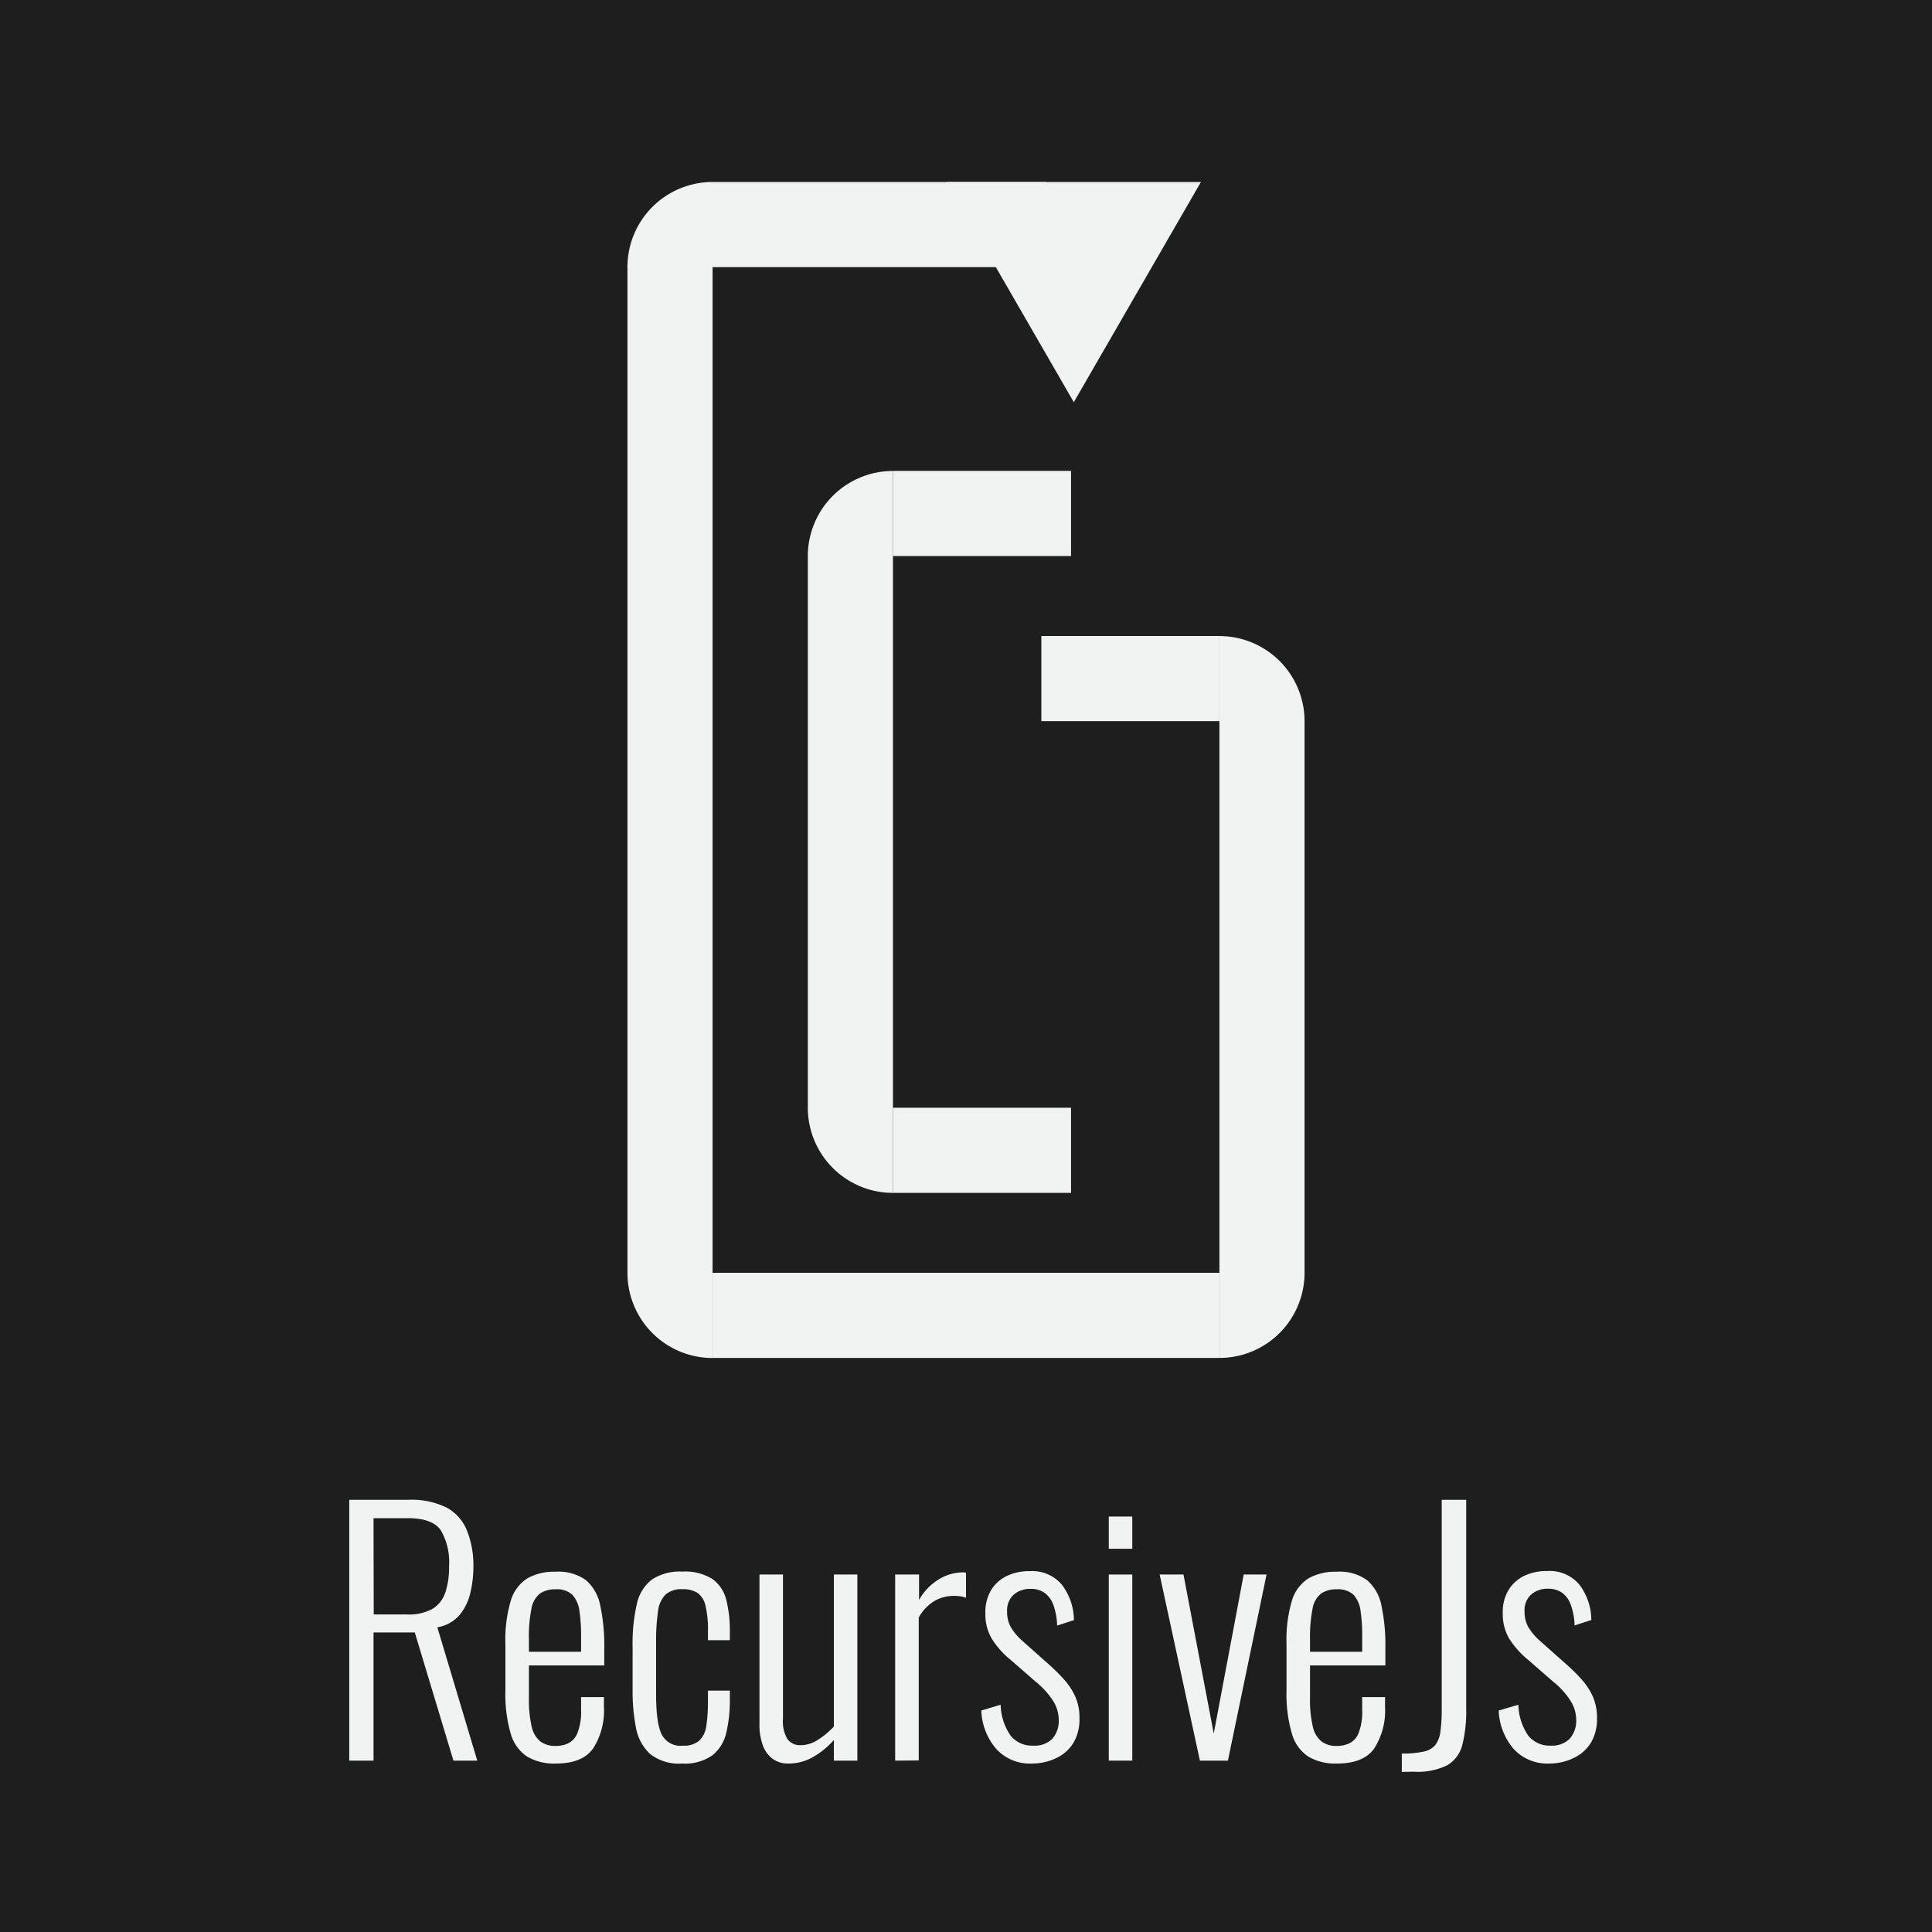 <svg xmlns="http://www.w3.org/2000/svg" viewBox="0 0 300 300"><defs><style>.cls-1{fill:#1e1e1e;}.cls-2{fill:#f1f2f2;}</style></defs><g id="Layer_2" data-name="Layer 2"><rect class="cls-1" width="300" height="300"/></g><g id="Layer_1" data-name="Layer 1"><path class="cls-2" d="M76,122.56H188.1a0,0,0,0,1,0,0v0a13.22,13.22,0,0,1-13.22,13.22H89.22A13.22,13.22,0,0,1,76,122.56v0a0,0,0,0,1,0,0Z" transform="translate(261.22 -2.87) rotate(90)"/><rect class="cls-2" x="138.66" y="73.13" width="27.65" height="13.22" transform="translate(304.97 159.47) rotate(-180)"/><rect class="cls-2" x="138.66" y="172" width="27.65" height="13.22" transform="translate(304.97 357.23) rotate(180)"/><path class="cls-2" d="M139.91,148.2H252a0,0,0,0,1,0,0v0a13.22,13.22,0,0,1-13.22,13.22H153.13a13.22,13.22,0,0,1-13.22-13.22v0A0,0,0,0,1,139.91,148.2Z" transform="translate(41.15 350.77) rotate(-90)"/><rect class="cls-2" x="110.65" y="197.64" width="78.7" height="13.22"/><rect class="cls-2" x="161.7" y="98.76" width="27.65" height="13.22"/><path class="cls-2" d="M19.19,119.41h169.7a0,0,0,0,1,0,0v0a13.22,13.22,0,0,1-13.22,13.22H19.19a0,0,0,0,1,0,0V119.41A0,0,0,0,1,19.19,119.41Z" transform="translate(230.06 21.98) rotate(90)"/><path class="cls-2" d="M97.43,28.26h65.05a0,0,0,0,1,0,0v0a13.22,13.22,0,0,1-13.22,13.22H97.43a0,0,0,0,1,0,0V28.26a0,0,0,0,1,0,0Z" transform="translate(259.91 69.74) rotate(-180)"/><polygon class="cls-2" points="166.74 62.45 186.48 28.26 147 28.26 166.74 62.45"/><path class="cls-2" d="M54.23,273.39v-40.5h9.15a12.3,12.3,0,0,1,6,1.22,7.05,7.05,0,0,1,3.13,3.55,14.64,14.64,0,0,1,1,5.53,17.68,17.68,0,0,1-.5,4.25,8.26,8.26,0,0,1-1.7,3.4,5.9,5.9,0,0,1-3.4,1.85l6.2,20.7h-3.7l-6-19.9H58v19.9Zm3.8-22.7h5.15a7.62,7.62,0,0,0,3.95-.85,4.72,4.72,0,0,0,2-2.5,12.31,12.31,0,0,0,.6-4.15,9.83,9.83,0,0,0-1.3-5.6c-.87-1.24-2.59-1.85-5.15-1.85H58Z"/><path class="cls-2" d="M86.28,273.84a8.24,8.24,0,0,1-4.43-1.08,6.33,6.33,0,0,1-2.55-3.57,21.88,21.88,0,0,1-.82-6.65v-7.3a21,21,0,0,1,.85-6.73,6.15,6.15,0,0,1,2.6-3.45,8.49,8.49,0,0,1,4.35-1,7.31,7.31,0,0,1,4.7,1.3,6.92,6.92,0,0,1,2.22,3.92,29.61,29.61,0,0,1,.63,6.73v2.6H82.13v5.05a18.41,18.41,0,0,0,.42,4.42,4.18,4.18,0,0,0,1.35,2.33,3.89,3.89,0,0,0,2.38.7,4.54,4.54,0,0,0,2-.43A3,3,0,0,0,89.7,269a9,9,0,0,0,.53-3.47v-2h3.55v1.6a10.87,10.87,0,0,1-1.65,6.32Q90.48,273.85,86.28,273.84Zm-4.15-17.35h8.1v-2.4a27.3,27.3,0,0,0-.25-3.93,4.62,4.62,0,0,0-1.08-2.5,3.46,3.46,0,0,0-2.62-.87,4.11,4.11,0,0,0-2.43.65,3.78,3.78,0,0,0-1.32,2.32,21.63,21.63,0,0,0-.4,4.78Z"/><path class="cls-2" d="M105.93,273.84a7.22,7.22,0,0,1-5-1.5,7.3,7.3,0,0,1-2.18-4.08,29.27,29.27,0,0,1-.52-5.82v-6.75a27.25,27.25,0,0,1,.65-6.58,6.53,6.53,0,0,1,2.32-3.82,7.81,7.81,0,0,1,4.73-1.25,8,8,0,0,1,4.7,1.15,5.65,5.65,0,0,1,2.15,3.25,19.75,19.75,0,0,1,.55,4.9v1.35h-3.4v-1.4a16,16,0,0,0-.38-3.95,3.3,3.3,0,0,0-1.25-2,4.19,4.19,0,0,0-2.32-.57,3.75,3.75,0,0,0-2.6.8,4.34,4.34,0,0,0-1.2,2.62,31.44,31.44,0,0,0-.3,4.88v8.1q0,4.35.85,6.12a3.28,3.28,0,0,0,3.3,1.78,3.67,3.67,0,0,0,2.55-.78,3.9,3.9,0,0,0,1.1-2.32,25.64,25.64,0,0,0,.25-3.85v-1.6h3.4v1.4a21.77,21.77,0,0,1-.55,5.12,6.29,6.29,0,0,1-2.13,3.5A7.38,7.38,0,0,1,105.93,273.84Z"/><path class="cls-2" d="M122.43,273.84a4,4,0,0,1-2.45-.73,4.43,4.43,0,0,1-1.53-2.1,9.29,9.29,0,0,1-.52-3.32v-23.2h3.65v22.4a5.36,5.36,0,0,0,.7,3.17,2.44,2.44,0,0,0,2.1.93,4.94,4.94,0,0,0,2.62-.83,12.23,12.23,0,0,0,2.48-2.07v-23.6h3.65v28.9h-3.65v-3.2a12.51,12.51,0,0,1-3.2,2.62A7.61,7.61,0,0,1,122.43,273.84Z"/><path class="cls-2" d="M139,273.39v-28.9h3.71v3.95a8.77,8.77,0,0,1,3.2-3.28,7.21,7.21,0,0,1,3.45-1h.3a1.64,1.64,0,0,1,.34.05v3.9a3.38,3.38,0,0,0-.84-.23,6.55,6.55,0,0,0-1-.07,6,6,0,0,0-3.08.8,7,7,0,0,0-2.42,2.55v22.2Z"/><path class="cls-2" d="M160.23,273.84a7.07,7.07,0,0,1-5.5-2.23,9.62,9.62,0,0,1-2.35-6l3-.9a8.79,8.79,0,0,0,1.56,4.82,4.26,4.26,0,0,0,3.5,1.53A3.83,3.83,0,0,0,163.4,270a4.2,4.2,0,0,0,1-3,5.53,5.53,0,0,0-.84-2.83,12.33,12.33,0,0,0-2.7-3l-3.9-3.4a13.5,13.5,0,0,1-2.95-3.3,7.46,7.46,0,0,1-1-4,6.67,6.67,0,0,1,.87-3.53,5.87,5.87,0,0,1,2.4-2.2,8,8,0,0,1,3.62-.77,6,6,0,0,1,5,2.12,9.24,9.24,0,0,1,1.86,5.48l-2.61.85a10.35,10.35,0,0,0-.59-3.23,4,4,0,0,0-1.38-1.87,3.65,3.65,0,0,0-2.12-.6,3.88,3.88,0,0,0-2.68.92,3.32,3.32,0,0,0-1,2.58,5,5,0,0,0,.5,2.3,8.6,8.6,0,0,0,1.85,2.25l4.1,3.65a30.32,30.32,0,0,1,2.29,2.25,10.45,10.45,0,0,1,1.8,2.67,8,8,0,0,1,.7,3.48,7.09,7.09,0,0,1-.92,3.77,6.12,6.12,0,0,1-2.58,2.35A8.55,8.55,0,0,1,160.23,273.84Z"/><path class="cls-2" d="M172.17,240.49v-5h3.65v5Zm0,32.9v-28.9h3.65v28.9Z"/><path class="cls-2" d="M186.32,273.39l-6.25-28.9h3.7l4.7,24.7,4.65-24.7h3.55l-6,28.9Z"/><path class="cls-2" d="M207.57,273.84a8.2,8.2,0,0,1-4.42-1.08,6.33,6.33,0,0,1-2.55-3.57,21.84,21.84,0,0,1-.83-6.65v-7.3a21.31,21.31,0,0,1,.85-6.73,6.24,6.24,0,0,1,2.6-3.45,8.54,8.54,0,0,1,4.35-1,7.28,7.28,0,0,1,4.7,1.3,6.93,6.93,0,0,1,2.23,3.92,29.68,29.68,0,0,1,.62,6.73v2.6h-11.7v5.05a17.83,17.83,0,0,0,.43,4.42,4.07,4.07,0,0,0,1.35,2.33,3.86,3.86,0,0,0,2.37.7,4.51,4.51,0,0,0,2-.43A3,3,0,0,0,211,269a9.07,9.07,0,0,0,.52-3.47v-2h3.55v1.6a10.87,10.87,0,0,1-1.65,6.32Q211.77,273.85,207.57,273.84Zm-4.15-17.35h8.1v-2.4a25.93,25.93,0,0,0-.25-3.93,4.55,4.55,0,0,0-1.07-2.5,3.49,3.49,0,0,0-2.63-.87,4.05,4.05,0,0,0-2.42.65,3.79,3.79,0,0,0-1.33,2.32,22.26,22.26,0,0,0-.4,4.78Z"/><path class="cls-2" d="M217.67,275.14v-2.85A15.44,15.44,0,0,0,221,272a3.25,3.25,0,0,0,1.85-1,4.29,4.29,0,0,0,.82-2.15,25.25,25.25,0,0,0,.2-3.6V232.89h3.8v32.55a21,21,0,0,1-.6,5.5,5.07,5.07,0,0,1-2.35,3.17,10.4,10.4,0,0,1-5.2,1Z"/><path class="cls-2" d="M240.57,273.84a7.1,7.1,0,0,1-5.5-2.23,9.68,9.68,0,0,1-2.35-6l3.05-.9a8.88,8.88,0,0,0,1.55,4.82,4.28,4.28,0,0,0,3.5,1.53,3.86,3.86,0,0,0,2.93-1.08,4.2,4.2,0,0,0,1-3,5.45,5.45,0,0,0-.85-2.83,11.93,11.93,0,0,0-2.7-3l-3.9-3.4a13.92,13.92,0,0,1-2.95-3.3,7.55,7.55,0,0,1-1-4,6.58,6.58,0,0,1,.88-3.53,5.87,5.87,0,0,1,2.4-2.2,8,8,0,0,1,3.62-.77,6,6,0,0,1,5,2.12,9.17,9.17,0,0,1,1.85,5.48l-2.6.85a10.05,10.05,0,0,0-.6-3.23,3.9,3.9,0,0,0-1.37-1.87,3.68,3.68,0,0,0-2.13-.6,3.85,3.85,0,0,0-2.67.92,3.29,3.29,0,0,0-1,2.58,5.12,5.12,0,0,0,.5,2.3,8.8,8.8,0,0,0,1.85,2.25l4.1,3.65a28.68,28.68,0,0,1,2.3,2.25,10.45,10.45,0,0,1,1.8,2.67,8,8,0,0,1,.7,3.48,7.19,7.19,0,0,1-.92,3.77,6.18,6.18,0,0,1-2.58,2.35A8.63,8.63,0,0,1,240.57,273.84Z"/></g></svg>